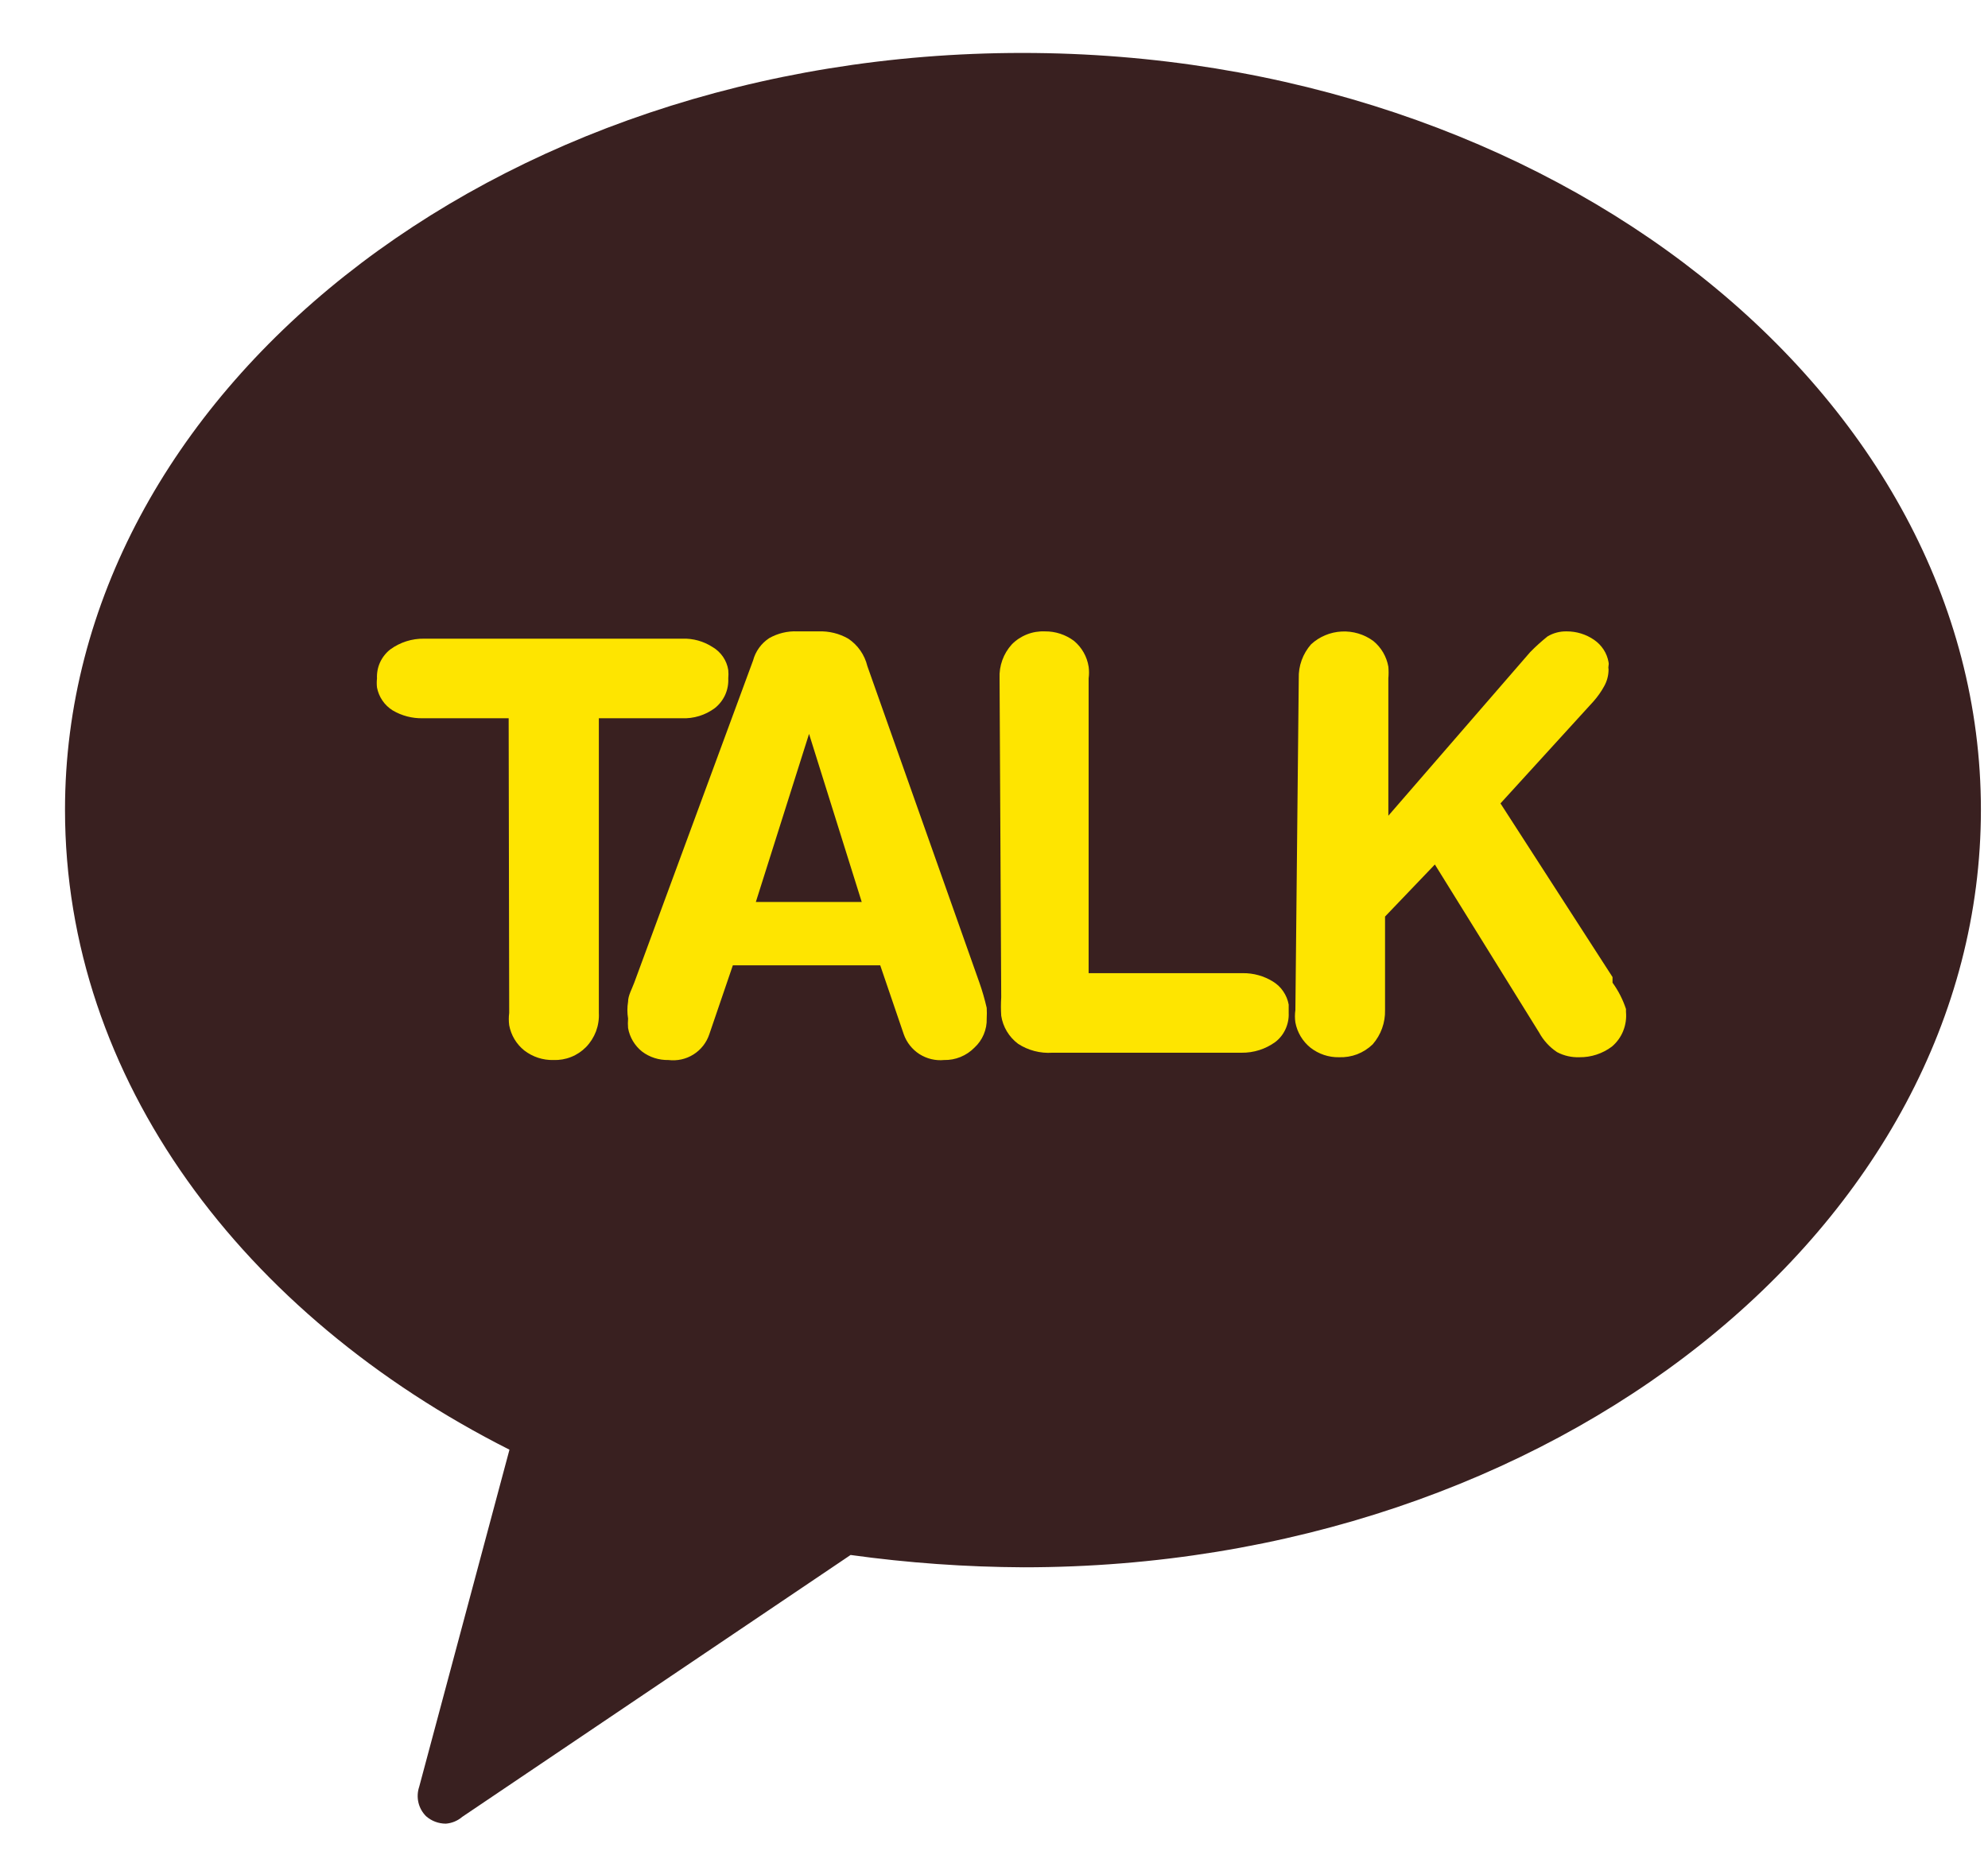 <svg width="30" height="28" viewBox="0 0 30 28" fill="none" xmlns="http://www.w3.org/2000/svg">
<path d="M15.427 0.799C7.43 0.799 0.981 5.958 0.981 12.221C0.981 16.287 3.663 19.847 7.688 21.879L6.326 26.966C6.3 27.043 6.296 27.125 6.314 27.203C6.332 27.281 6.372 27.353 6.429 27.41C6.511 27.483 6.618 27.523 6.728 27.523C6.819 27.516 6.906 27.48 6.976 27.42L12.836 23.468C13.702 23.588 14.574 23.65 15.447 23.654C23.434 23.654 29.893 18.495 29.893 12.221C29.893 5.948 23.413 0.799 15.427 0.799Z" fill="#392020"/>
<path d="M7.676 10.84H6.382C6.222 10.844 6.063 10.803 5.925 10.721C5.864 10.683 5.811 10.632 5.771 10.573C5.73 10.513 5.702 10.445 5.689 10.375C5.684 10.33 5.684 10.284 5.689 10.239C5.685 10.155 5.701 10.071 5.736 9.995C5.772 9.918 5.825 9.851 5.891 9.8C6.039 9.693 6.217 9.636 6.399 9.639H10.297C10.459 9.633 10.618 9.678 10.754 9.766C10.816 9.802 10.87 9.853 10.911 9.913C10.952 9.973 10.979 10.041 10.99 10.113C10.994 10.155 10.994 10.197 10.99 10.239C10.994 10.325 10.978 10.41 10.943 10.488C10.907 10.566 10.854 10.634 10.787 10.687C10.643 10.794 10.467 10.848 10.288 10.84H9.037V15.287C9.042 15.382 9.027 15.477 8.994 15.566C8.96 15.655 8.909 15.735 8.843 15.803C8.779 15.868 8.702 15.919 8.618 15.952C8.533 15.986 8.443 16.001 8.352 15.998C8.193 16.002 8.038 15.951 7.912 15.854C7.793 15.759 7.712 15.624 7.684 15.473C7.676 15.412 7.676 15.349 7.684 15.287L7.676 10.84Z" fill="#FEE500"/>
<path d="M11.364 9.969C11.401 9.83 11.488 9.709 11.609 9.63C11.738 9.558 11.884 9.522 12.032 9.529H12.353C12.51 9.523 12.665 9.561 12.801 9.639C12.946 9.736 13.048 9.884 13.089 10.053L14.78 14.831C14.824 14.955 14.86 15.082 14.89 15.211C14.893 15.265 14.893 15.318 14.89 15.372C14.893 15.454 14.877 15.536 14.845 15.612C14.813 15.688 14.765 15.756 14.704 15.812C14.645 15.872 14.573 15.92 14.495 15.952C14.416 15.984 14.332 16 14.247 15.998C14.117 16.011 13.986 15.979 13.875 15.909C13.765 15.838 13.681 15.732 13.638 15.609L13.283 14.569H11.059L10.704 15.609C10.662 15.735 10.578 15.843 10.465 15.914C10.353 15.985 10.219 16.014 10.087 15.998C9.944 16.001 9.804 15.957 9.69 15.871C9.578 15.782 9.503 15.656 9.478 15.516C9.474 15.468 9.474 15.42 9.478 15.372C9.464 15.288 9.464 15.202 9.478 15.118C9.478 15.025 9.537 14.924 9.571 14.831L11.364 9.969ZM12.209 11.076L11.406 13.613H13.004L12.209 11.076Z" fill="#FEE500"/>
<path d="M15.084 10.239C15.075 10.05 15.142 9.864 15.27 9.724C15.335 9.658 15.413 9.607 15.498 9.574C15.584 9.54 15.676 9.525 15.769 9.529C15.927 9.527 16.081 9.578 16.208 9.673C16.326 9.772 16.404 9.91 16.428 10.062C16.436 10.121 16.436 10.181 16.428 10.239V14.687H18.753C18.915 14.685 19.073 14.729 19.21 14.814C19.272 14.852 19.325 14.902 19.365 14.962C19.406 15.022 19.434 15.089 19.447 15.161C19.447 15.161 19.447 15.245 19.447 15.287C19.451 15.372 19.434 15.456 19.399 15.532C19.364 15.609 19.311 15.676 19.244 15.727C19.096 15.834 18.919 15.89 18.736 15.888H15.879C15.697 15.9 15.515 15.852 15.363 15.753C15.226 15.65 15.135 15.499 15.109 15.33C15.103 15.237 15.103 15.144 15.109 15.051L15.084 10.239Z" fill="#FEE500"/>
<path d="M19.599 10.239C19.593 10.05 19.66 9.866 19.785 9.724C19.911 9.608 20.074 9.54 20.245 9.531C20.416 9.522 20.585 9.572 20.723 9.673C20.843 9.771 20.924 9.909 20.951 10.062C20.956 10.121 20.956 10.18 20.951 10.239V12.311L23.091 9.842C23.173 9.758 23.261 9.679 23.353 9.605C23.44 9.553 23.539 9.527 23.64 9.529C23.788 9.528 23.933 9.572 24.055 9.656C24.112 9.695 24.161 9.745 24.199 9.803C24.237 9.861 24.262 9.926 24.274 9.994C24.278 10.011 24.278 10.028 24.274 10.045C24.27 10.064 24.27 10.085 24.274 10.104C24.274 10.193 24.251 10.28 24.207 10.358C24.162 10.44 24.108 10.516 24.046 10.586L22.643 12.125L24.334 14.746V14.831C24.422 14.952 24.49 15.086 24.537 15.228V15.271C24.546 15.368 24.532 15.467 24.495 15.559C24.459 15.65 24.4 15.731 24.325 15.795C24.184 15.901 24.012 15.958 23.835 15.956C23.717 15.96 23.601 15.934 23.497 15.879C23.384 15.804 23.291 15.702 23.226 15.583L21.653 13.047L20.901 13.833V15.245C20.906 15.434 20.839 15.618 20.715 15.761C20.648 15.826 20.568 15.877 20.481 15.911C20.394 15.944 20.301 15.959 20.207 15.956C20.051 15.959 19.899 15.908 19.776 15.812C19.657 15.716 19.576 15.581 19.548 15.431C19.539 15.37 19.539 15.307 19.548 15.245L19.599 10.239Z" fill="#FEE500"/>
</svg>
